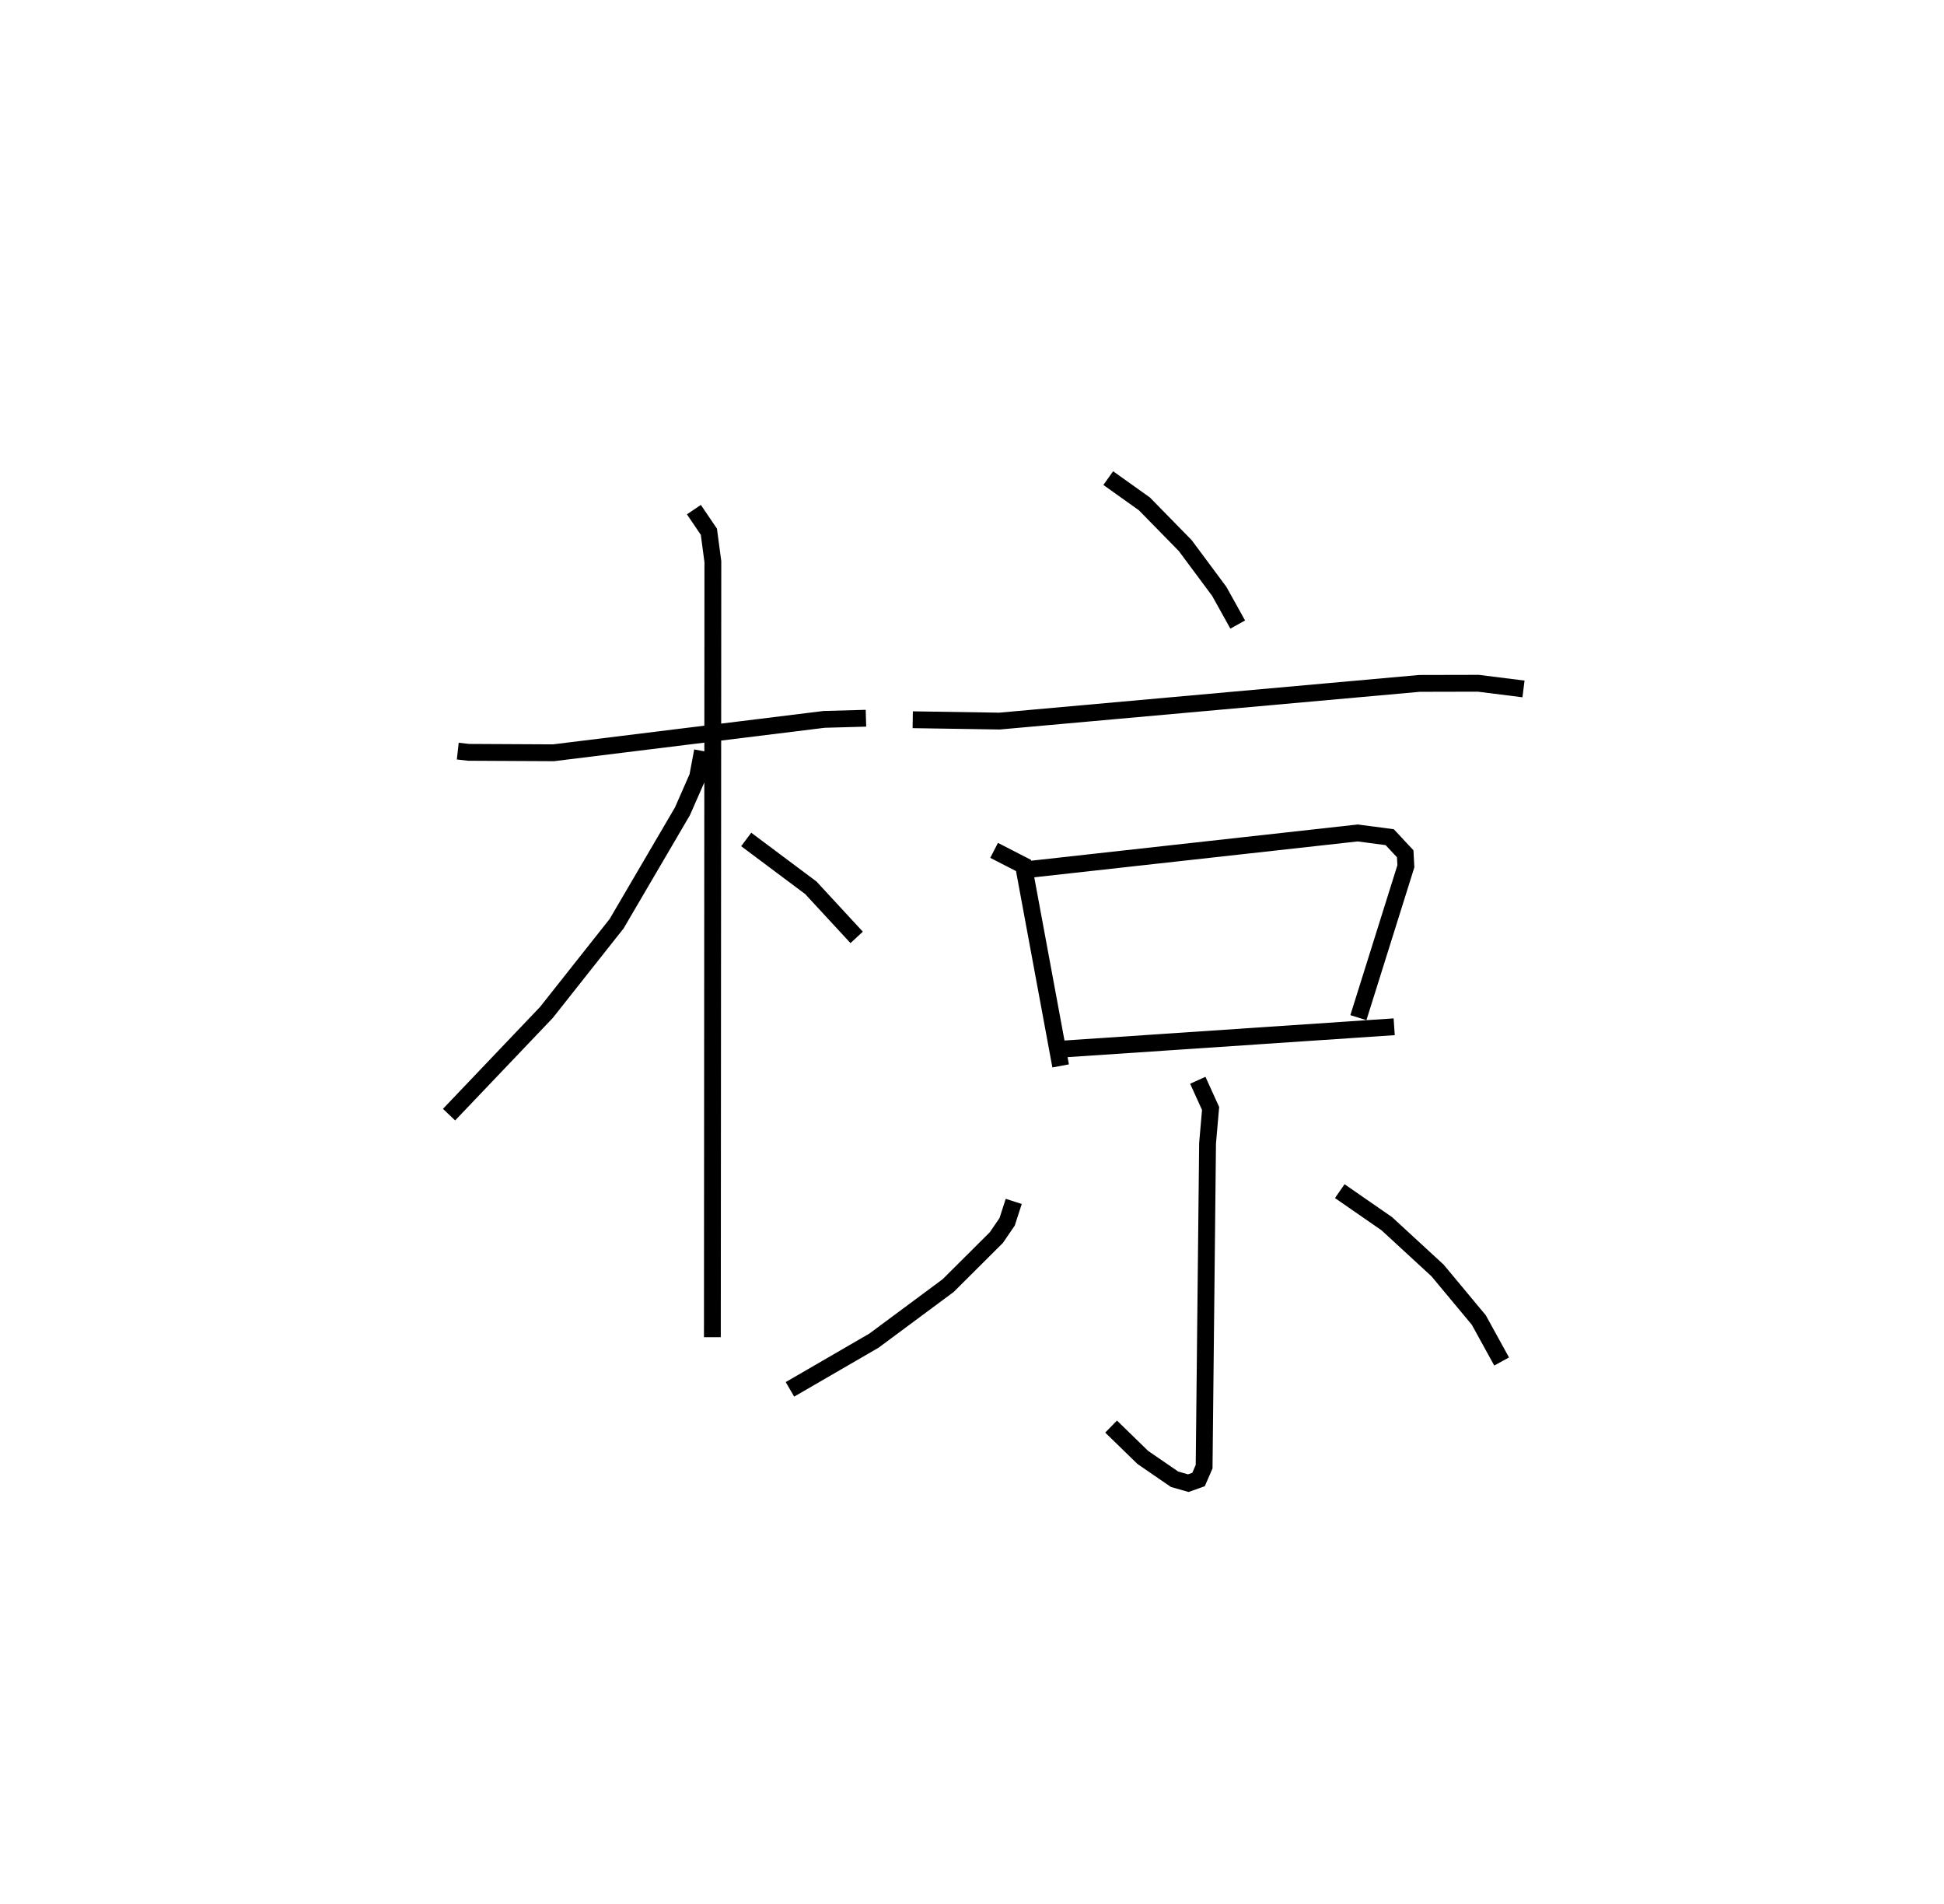 <?xml version="1.0" encoding="utf-8" ?>
<svg baseProfile="full" height="113.159" version="1.1" width="115.577" xmlns="http://www.w3.org/2000/svg" xmlns:ev="http://www.w3.org/2001/xml-events" xmlns:xlink="http://www.w3.org/1999/xlink"><defs /><rect fill="white" height="113.159" width="115.577" x="0" y="0" /><path d="M25,25 m0.0,0.0 m2.216,19.646 l0.644,0.073 5.044,0.026 l16.092,-1.985 2.487,-0.069 m-10.229,-12.399 l0.891,1.314 0.237,1.778 l-0.029,46.098 m-0.589,-34.844 l-0.286,1.527 -0.904,2.058 l-3.912,6.678 -4.176,5.278 l-5.789,6.075 m17.668,-16.357 l3.842,2.873 2.724,2.948 m14.958,-27.3 l2.15,1.533 2.428,2.479 l2.023,2.722 1.096,1.971 m-19.321,5.658 l5.156,0.08 24.969,-2.24 l3.5,-0.008 2.687,0.337 m-31.474,9.595 l1.749,0.899 2.207,11.913 m-1.946,-11.672 l19.607,-2.174 1.903,0.25 l0.921,0.987 0.04,0.743 l-2.823,8.998 m-17.775,1.88 l19.903,-1.338 m-11.676,3.18 l0.761,1.677 -0.18,2.063 l-0.205,19.228 -0.331,0.762 l-0.611,0.218 -0.815,-0.233 l-1.887,-1.295 -1.887,-1.836 m-5.788,-13.384 l-0.391,1.211 -0.64,0.936 l-2.867,2.857 -4.413,3.273 l-4.994,2.895 m32.689,-11.782 l2.798,1.938 3.017,2.778 l2.451,2.944 1.357,2.466 " fill="none" stroke="black" stroke-width="1" /></svg>